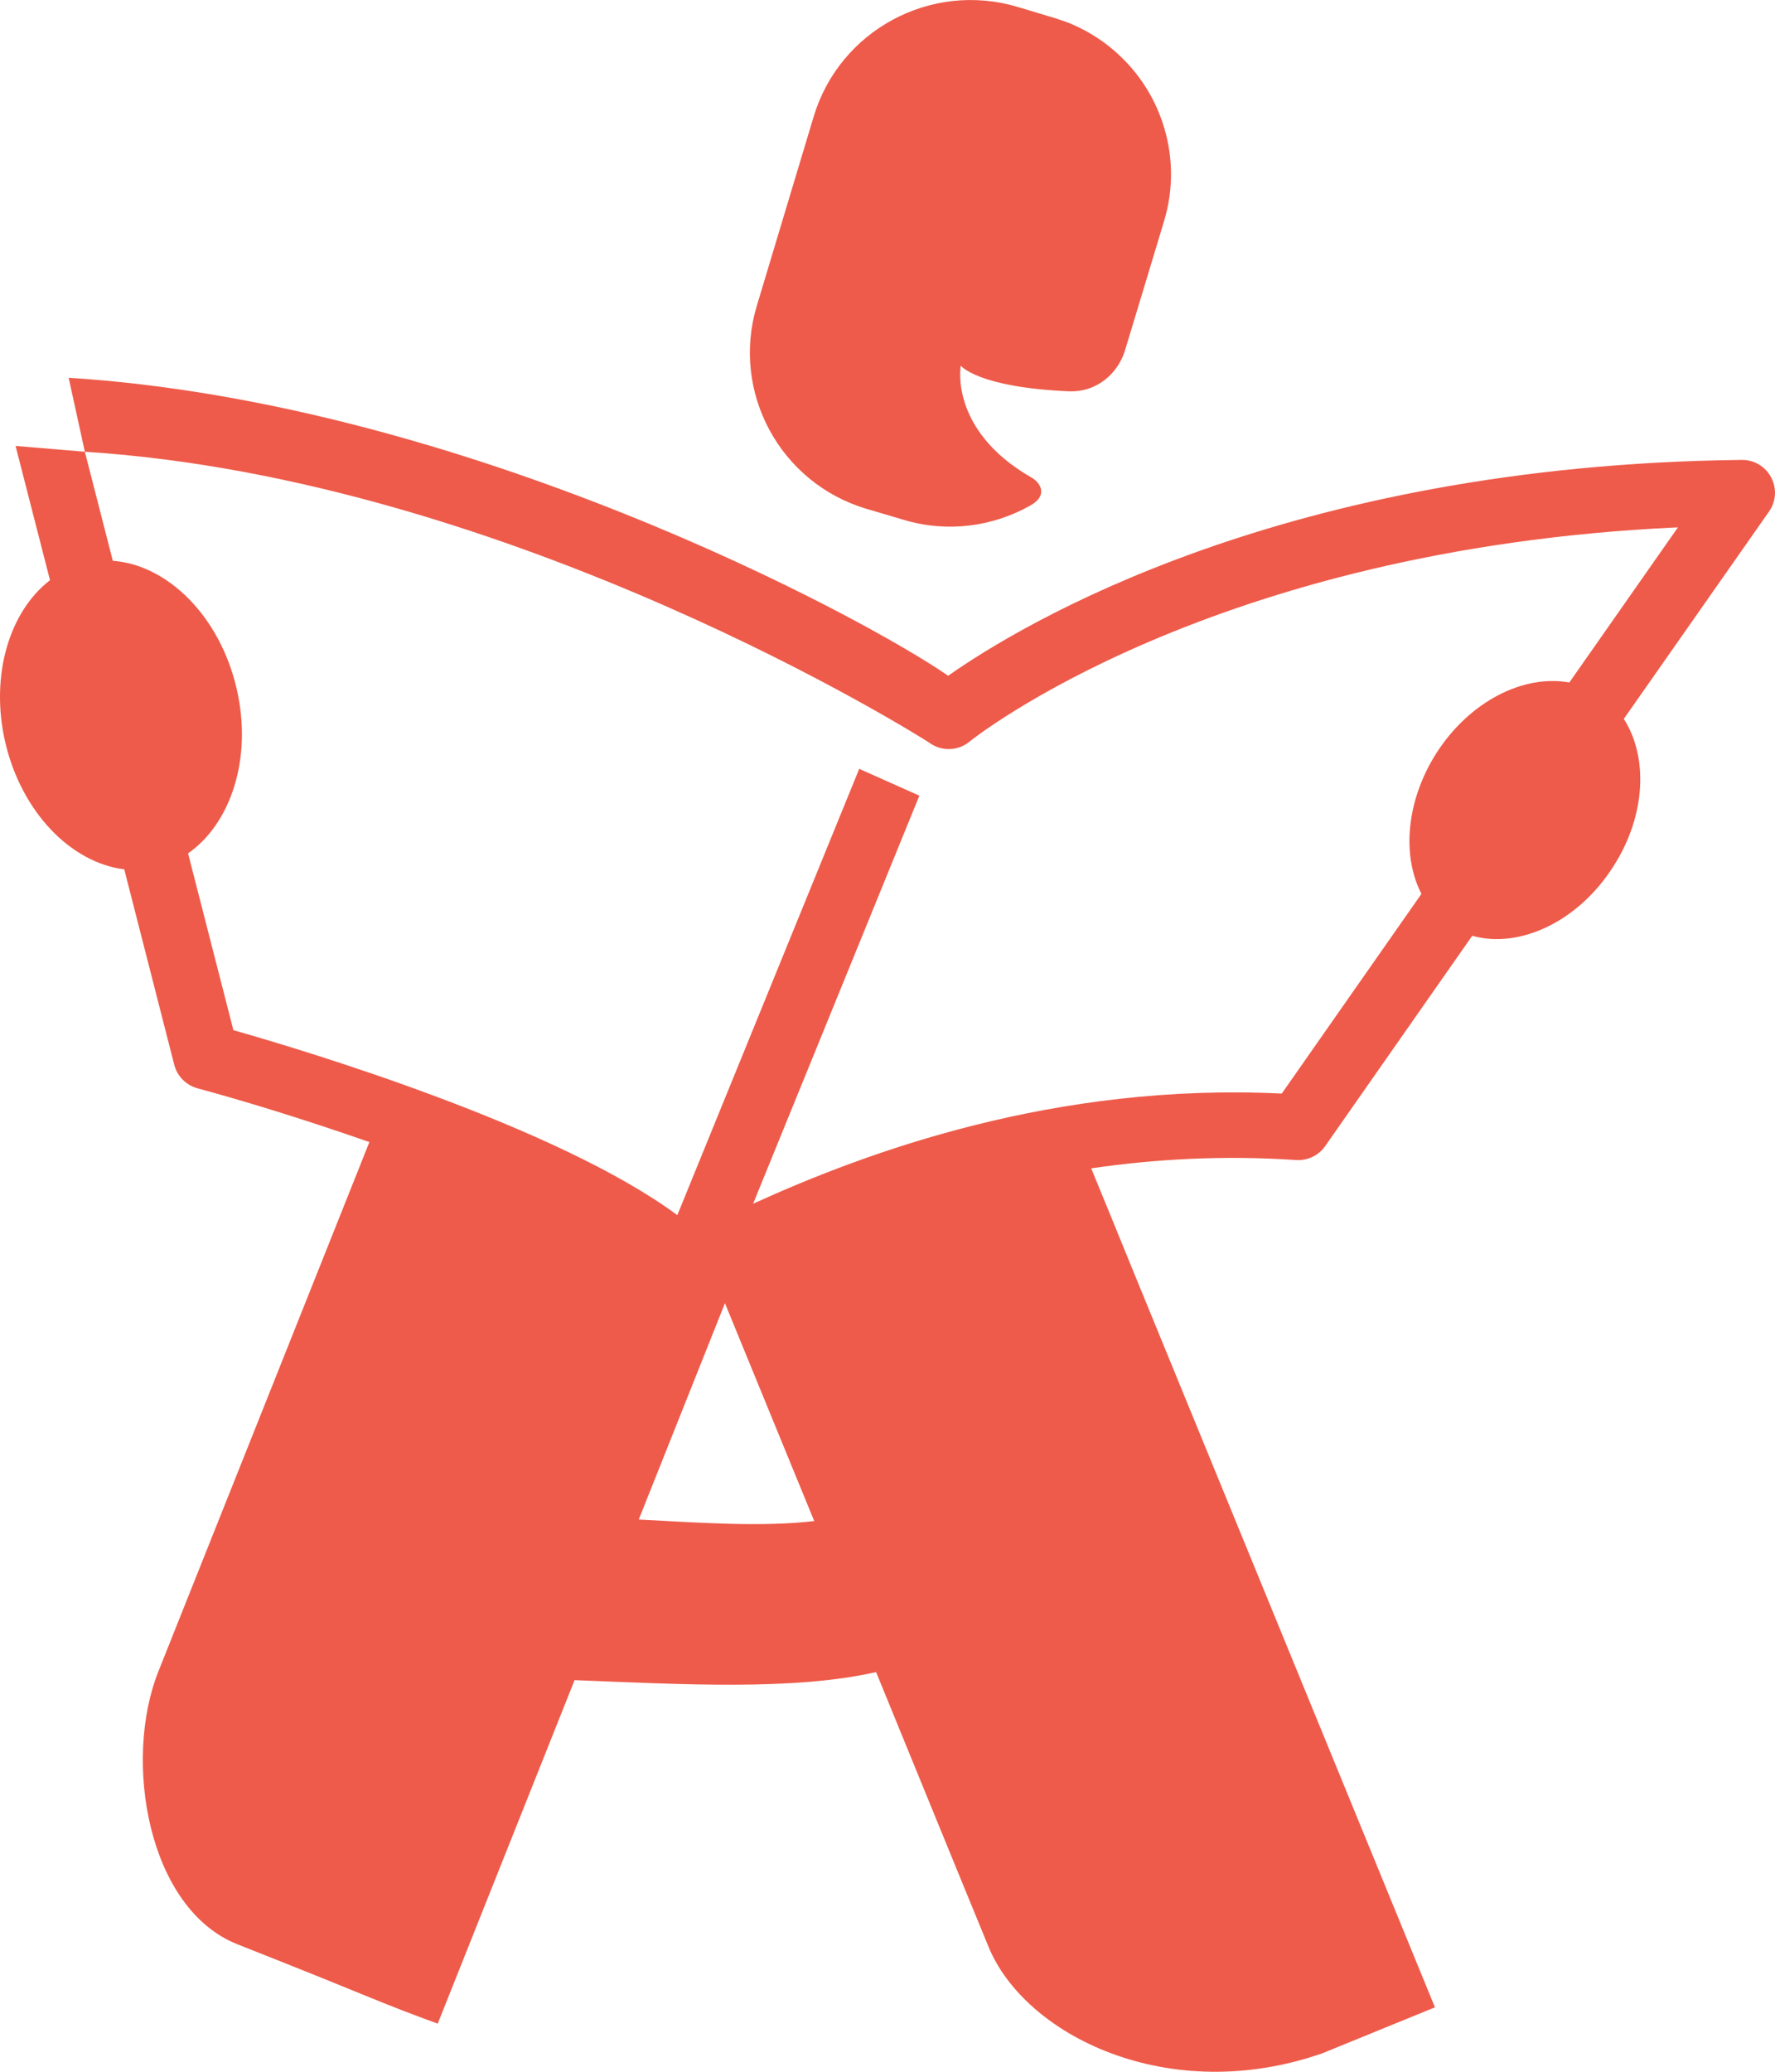 <?xml version="1.0" encoding="utf-8"?>
<!-- Generator: Adobe Illustrator 16.2.1, SVG Export Plug-In . SVG Version: 6.00 Build 0)  -->
<!DOCTYPE svg PUBLIC "-//W3C//DTD SVG 1.1//EN" "http://www.w3.org/Graphics/SVG/1.1/DTD/svg11.dtd">
<svg version="1.1" id="Layer_1" xmlns="http://www.w3.org/2000/svg" xmlns:xlink="http://www.w3.org/1999/xlink" x="0px" y="0px"
	 width="60px" height="70px" viewBox="0 0 60 70" enable-background="new 0 0 60 70" xml:space="preserve">
<g>
	<g>
		<path fill="#EE5B4A" d="M59.87,16.132c-0.19-0.364-0.565-0.593-0.979-0.593h-0.014c-15.474,0.171-24.369,5.566-26.826,7.293
			c-2.902-2.003-16.344-9.224-29.73-10.068l0.547,2.5c14.488,0.919,28.411,9.735,28.54,9.827c0.407,0.303,0.977,0.29,1.366-0.035
			c0.084-0.068,8.129-6.52,23.945-7.238l-3.671,5.242c-1.538-0.281-3.37,0.627-4.5,2.395c-1.022,1.614-1.163,3.463-0.499,4.746
			l-4.722,6.748c-7.668-0.373-14.021,1.969-17.87,3.722l5.62-13.787l-2.033-0.907l-6.149,15.08
			c-4.054-3.001-12.596-5.566-15.006-6.25l-1.532-5.974c1.448-1.009,2.181-3.219,1.646-5.546c-0.562-2.458-2.333-4.204-4.19-4.339
			l-0.945-3.685l-2.342-0.196l1.164,4.537c-1.367,1.051-2.031,3.205-1.517,5.459c0.549,2.38,2.229,4.088,4.027,4.31l1.691,6.606
			c0.098,0.382,0.399,0.688,0.789,0.794c1.308,0.351,3.469,0.997,5.806,1.815c-2.99,7.495-7.129,17.877-7.129,17.877
			c-1.208,3.018-0.362,8.024,2.666,9.227l1.294,0.513c3.025,1.199,3.644,1.505,5.479,2.169c0,0,2.169-5.438,4.626-11.606
			c3.621,0.141,7.397,0.362,10.192-0.272c2.049,5.021,3.799,9.277,3.799,9.277c1.231,3.005,6.09,5.411,11.281,3.605l3.811-1.555
			c0,0-6.963-16.988-10.232-24.955c-0.506-1.243-0.972-2.385-1.388-3.392c2.137-0.312,4.453-0.448,6.92-0.281
			c0.388,0.026,0.767-0.149,0.99-0.472l4.97-7.105c1.594,0.449,3.586-0.475,4.774-2.349c1.101-1.715,1.175-3.696,0.35-4.979
			l4.91-7.008C60.038,16.944,60.066,16.499,59.87,16.132z M21.592,51.341c1.071-2.68,2.086-5.242,2.913-7.309
			c0.819,1.997,1.896,4.623,3.018,7.361C25.768,51.6,23.662,51.451,21.592,51.341z M29.283,17.19l1.254,0.371
			c1.485,0.448,3.016,0.231,4.272-0.47c0.688-0.38,0.305-0.83,0.039-0.966c-2.775-1.604-2.371-3.769-2.371-3.769
			s0.566,0.73,3.647,0.865c0.969,0.039,1.654-0.613,1.893-1.345c0.798-2.631,1.332-4.408,1.332-4.408
			c0.343-1.129,0.298-2.289-0.053-3.329c-0.285-0.858-0.788-1.644-1.46-2.272c-0.458-0.433-1.001-0.792-1.612-1.053
			c-0.188-0.079-0.379-0.144-0.576-0.205l-1.249-0.375c-2.927-0.873-6.011,0.782-6.893,3.7c0,0-0.043,0.144-0.123,0.41
			c-1.002,3.332-1.801,5.989-1.801,5.989C24.707,13.244,26.36,16.315,29.283,17.19z"/>
	</g>
</g>
</svg>
